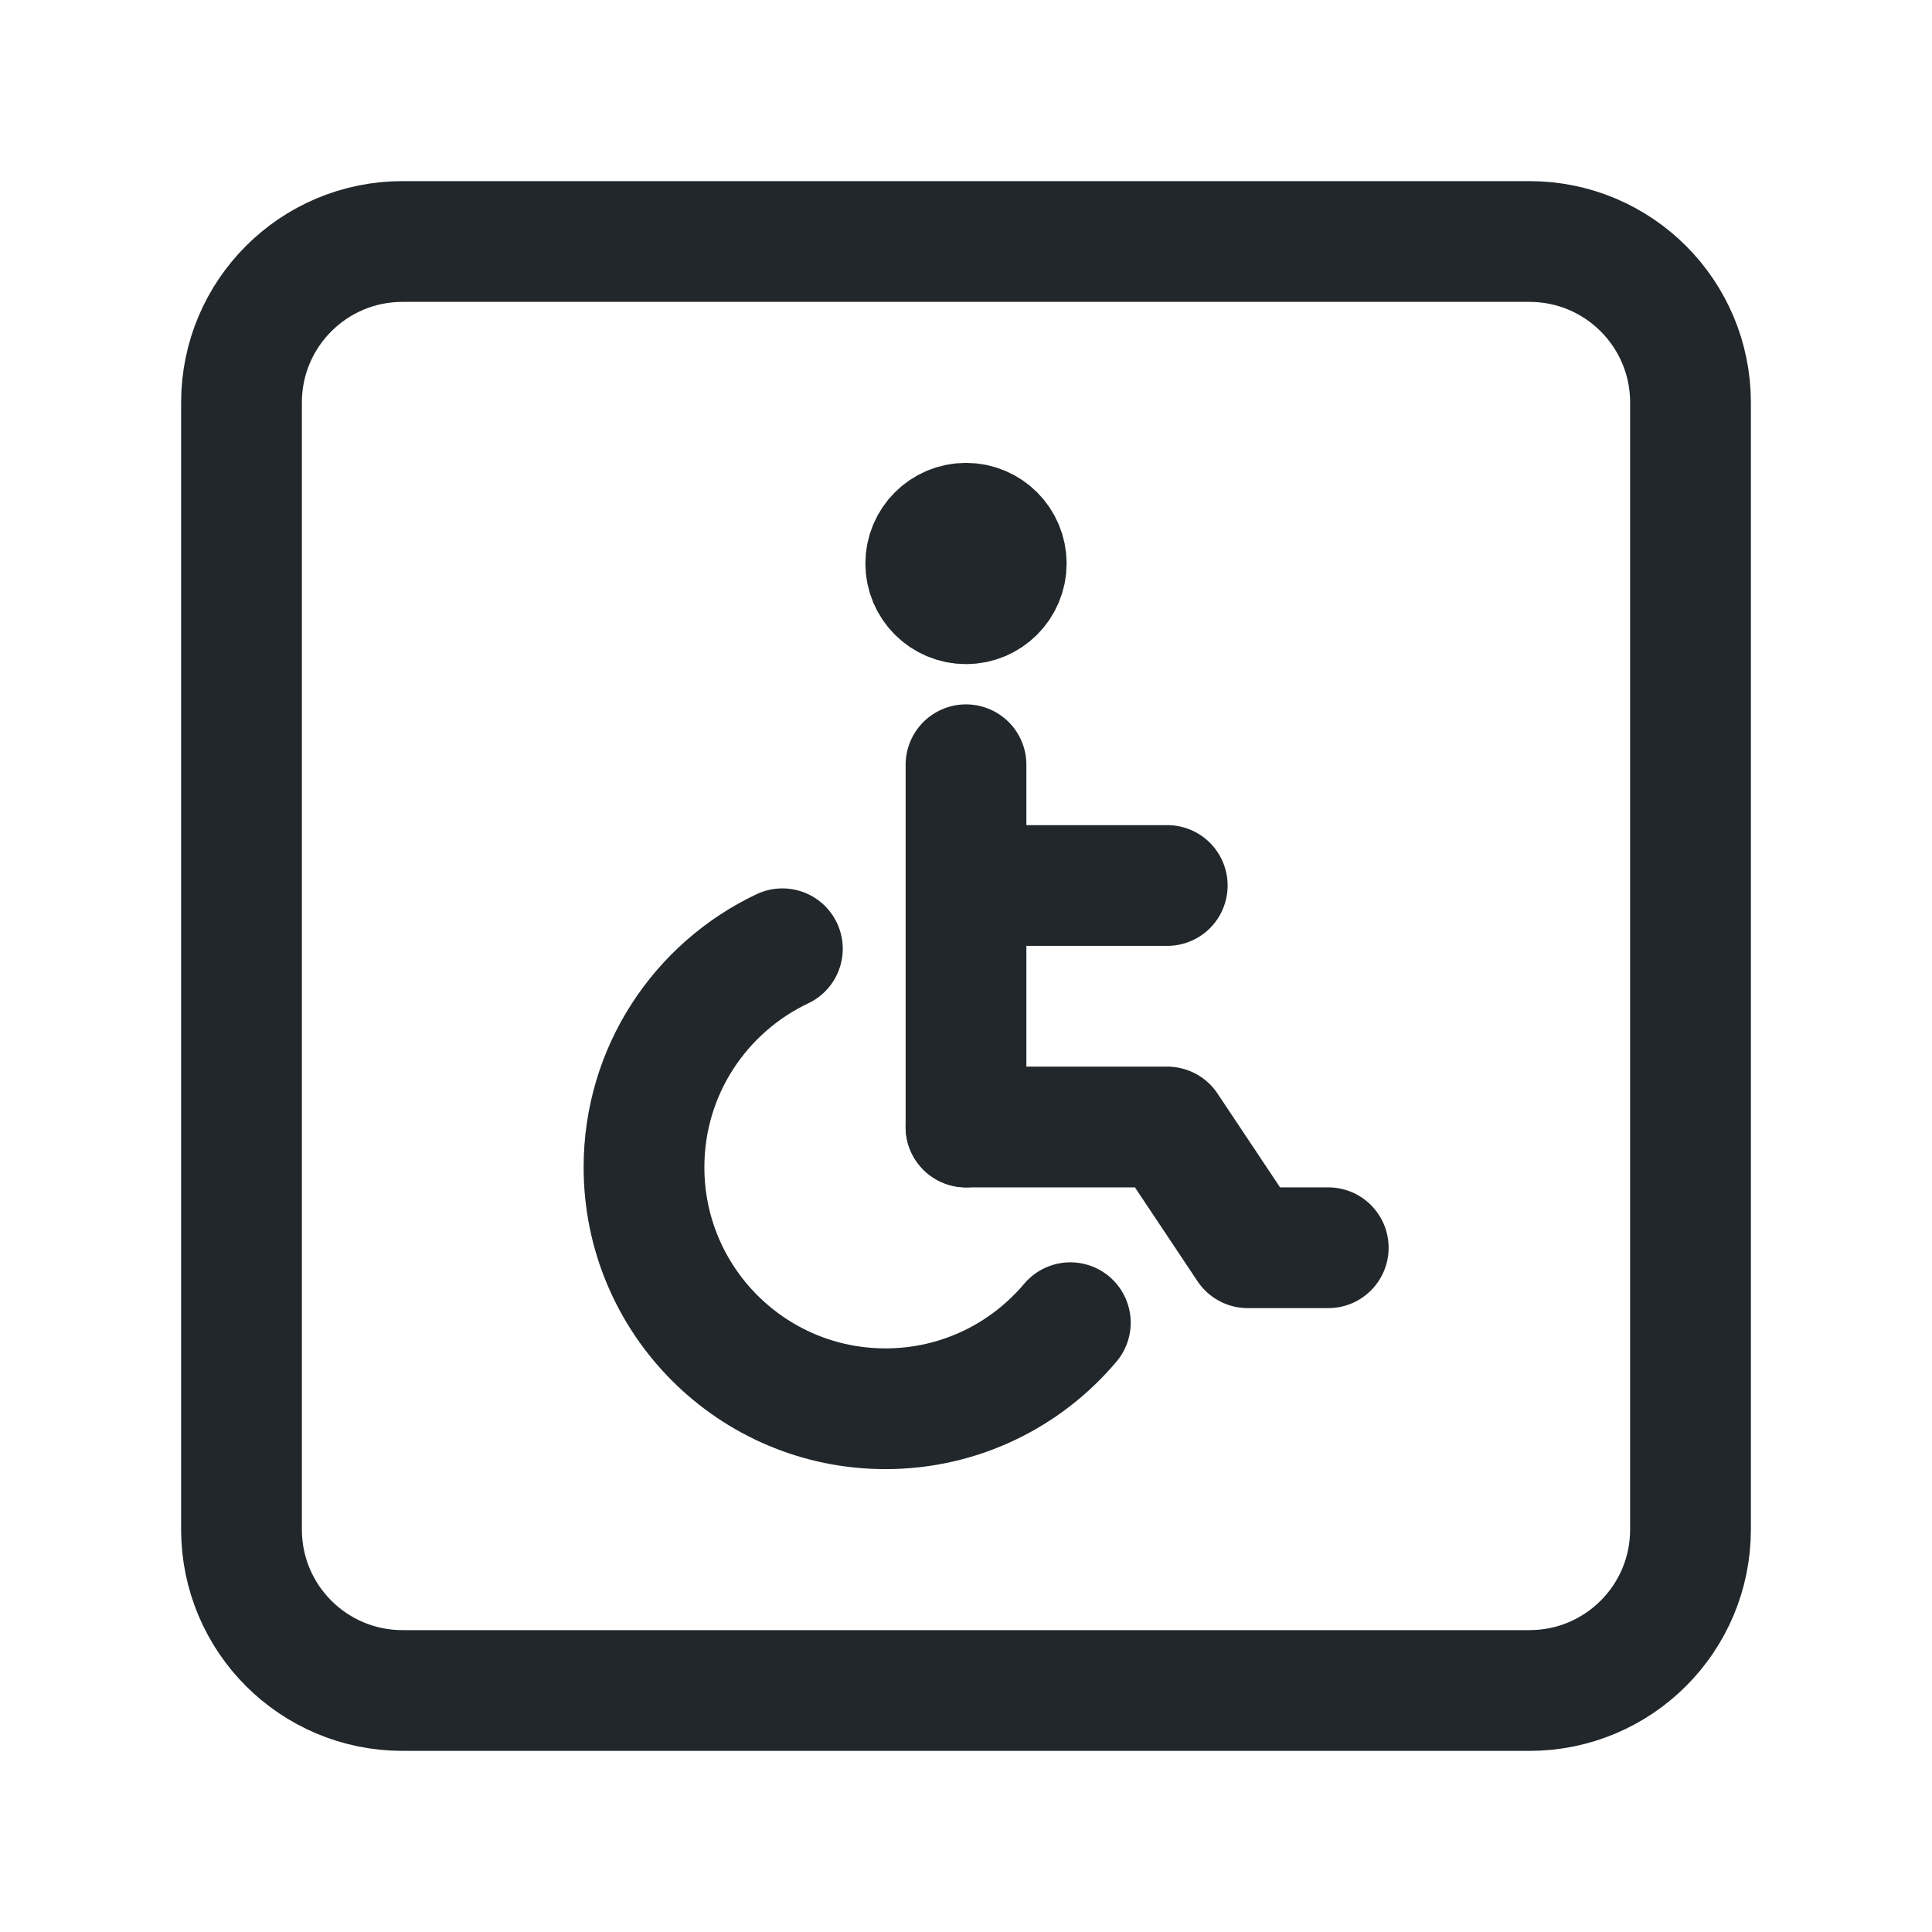 <svg width="24" height="24" viewBox="0 0 24 24" fill="none" xmlns="http://www.w3.org/2000/svg">
<path d="M3 19V5C3 3.895 3.895 3 5 3H19C20.105 3 21 3.895 21 5V19C21 20.105 20.105 21 19 21H5C3.895 21 3 20.105 3 19Z" stroke="#21272A" stroke-width="1.5"/>
<path d="M9.719 11.786C8.703 12.267 8 13.301 8 14.5C8 16.157 9.343 17.5 11 17.5C11.921 17.5 12.745 17.085 13.296 16.431" stroke="#21272A" stroke-width="1.5" stroke-linecap="round" stroke-linejoin="round"/>
<path d="M12 14H14.5L15.5 15.5H16.5" stroke="#21272A" stroke-width="1.5" stroke-linecap="round" stroke-linejoin="round"/>
<path d="M12 11H14.5M12 9.5V11V9.5ZM12 14V11V14Z" stroke="#21272A" stroke-width="1.5" stroke-linecap="round" stroke-linejoin="round"/>
<path d="M12 7.5C11.724 7.5 11.5 7.276 11.5 7C11.5 6.724 11.724 6.5 12 6.5C12.276 6.5 12.5 6.724 12.5 7C12.5 7.276 12.276 7.5 12 7.5Z" fill="#21272A" stroke="#21272A" stroke-width="1.5" stroke-linecap="round" stroke-linejoin="round"/>
</svg>
